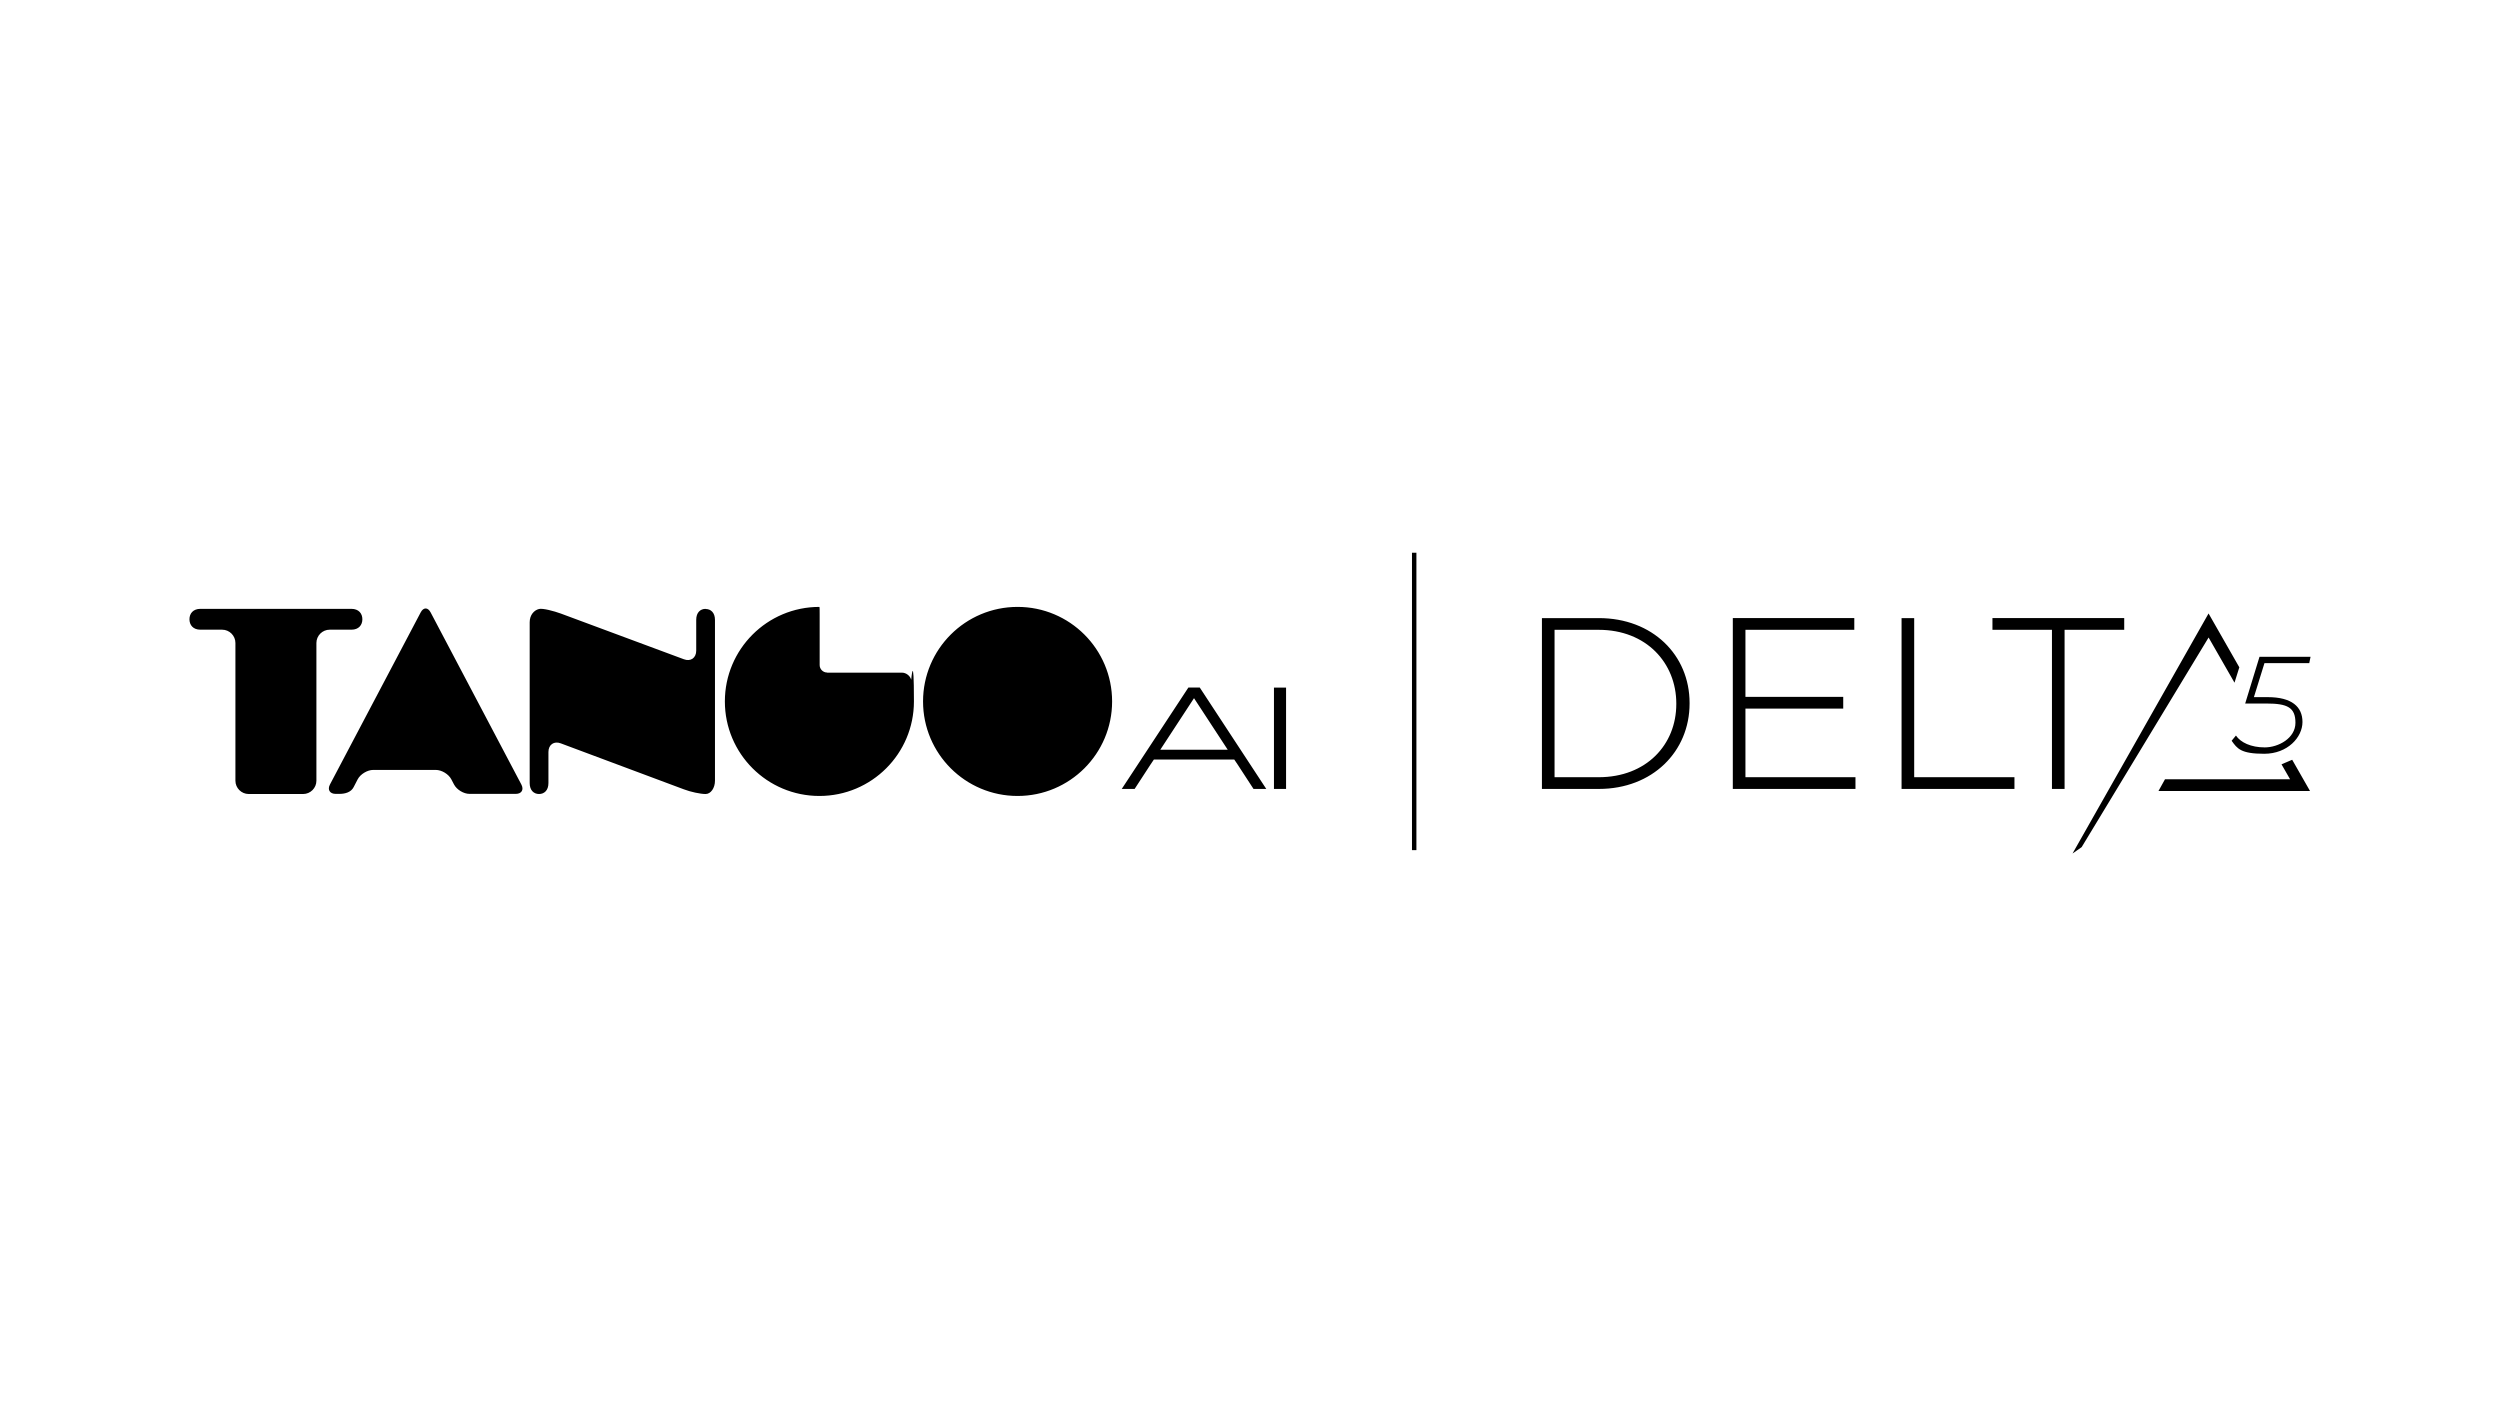 <?xml version="1.0" encoding="UTF-8"?>
<svg id="Layer_1" xmlns="http://www.w3.org/2000/svg" version="1.1" viewBox="0 0 1920 1080">
  <!-- Generator: Adobe Illustrator 29.7.1, SVG Export Plug-In . SVG Version: 2.1.1 Build 8)  -->
  <path d="M269.9,483.6h-16.7c-5.6,0-10.2,4.6-10.2,10.2v105.8c0,5.6-4.6,10.2-10.2,10.2h-41.8c-5.6,0-10.2-4.6-10.2-10.2v-105.8c0-5.6-4.6-10.2-10.2-10.2h-16.7c-5.6,0-8.4-3.6-8.4-8s2.8-8,8.4-8h116c5.6,0,8.4,3.6,8.4,8s-2.8,8-8.4,8ZM541.9,467.6c-4,0-7.2,2.8-7.2,8.4v23.7c0,5.6-4.3,8.6-9.5,6.6l-94.5-35.1c-5.2-1.9-13.8-4.2-16.7-3.5-3.8.9-7.2,4.6-7.2,10.2v123.5c0,5.6,3.2,8.4,7.2,8.4s7.2-2.8,7.2-8.4v-23.9c0-5.6,4.3-8.6,9.5-6.6l94.5,35.3c5.2,2,12.7,3.6,16.7,3.6s7.2-4.6,7.2-10.2v-123.5c0-5.6-3.2-8.4-7.2-8.4ZM781.5,466.1c-40.1,0-72.6,32.5-72.6,72.6s32.5,72.6,72.6,72.6,72.6-32.5,72.6-72.6-32.5-72.6-72.6-72.6ZM635.2,516.5c-3.1,0-5.7-2.6-5.7-5.7v-39c0-3.1,0-5.7-.2-5.7h0c-40.1,0-72.6,32.5-72.6,72.6s32.5,72.6,72.6,72.6,72.6-32.5,72.6-72.6-2.1-16.6-2.1-16.6c-.7-3-3.9-5.5-7-5.5h-57.5ZM334.7,591.3c4.5,0,9.8,3.2,11.9,7.2l2.1,4c2.1,4,7.4,7.2,11.9,7.2h35.5c4.5,0,6.4-3.2,4.3-7.2l-69.7-132.2c-2.1-4-5.5-4-7.6,0l-69.7,132.2c-2.1,4-.1,7.2,4.4,7.2h2.9c4.5,0,8.9-1.3,10.9-5.2l3.1-6c2.1-4,7.5-7.2,11.9-7.2h48ZM978.4,528.1v77.8h9.3v-77.8h-9.3ZM912.7,528l-51.2,77.9h9.9l12.3-18.9,2.5-3.7h61.7l2.5,3.7,12.3,18.9h9.8l-51.1-77.9h-8.5ZM917,536.2l25.9,39.6h-51.8l25.9-39.6ZM1227.9,605.9h-43.7v-131.2h43.7c41.2,0,69.7,28.3,69.7,65.2v.4c0,36.9-28.5,65.6-69.7,65.6M1287.4,540.3c0-31.1-23-56.6-59.6-56.6h-33.9v113.2h33.9c36.5,0,59.6-24.9,59.6-56.2v-.4ZM1425,605.9v-9h-84.5v-52.7h75.1v-9h-75.1v-51.5h83.6v-9h-93.3v131.2h94.2ZM1547.1,605.9v-9h-77v-122.2h-9.7v131.2h86.8ZM1631.4,483.7v-9h-101.2v9h45.7v122.2h9.7v-122.2h45.7ZM1696.2,471.1l-104.5,184.4,7-4.9,97.5-161,19.9,34.7,3.7-11.8-23.7-41.5ZM1752.2,587l6.6,11.5h-96.1l-5,9h116.4l-13.7-24-8.2,3.5ZM1739.1,509.3l-8.1,26.1h10.6c18.5,0,26.7,7.4,26.7,19.1s-11.4,24.4-29.4,24.4-20.7-4-25-10l3.3-4c3.6,5.3,11.5,9.1,22.1,9.1s23.6-7.1,23.6-18.9-6.2-14.8-22.2-14.8h-16.4l11-35.9h39.2l-1,4.9h-34.4ZM1087.8,424.5h-3.4v228.4h3.4v-228.4Z"/>
</svg>